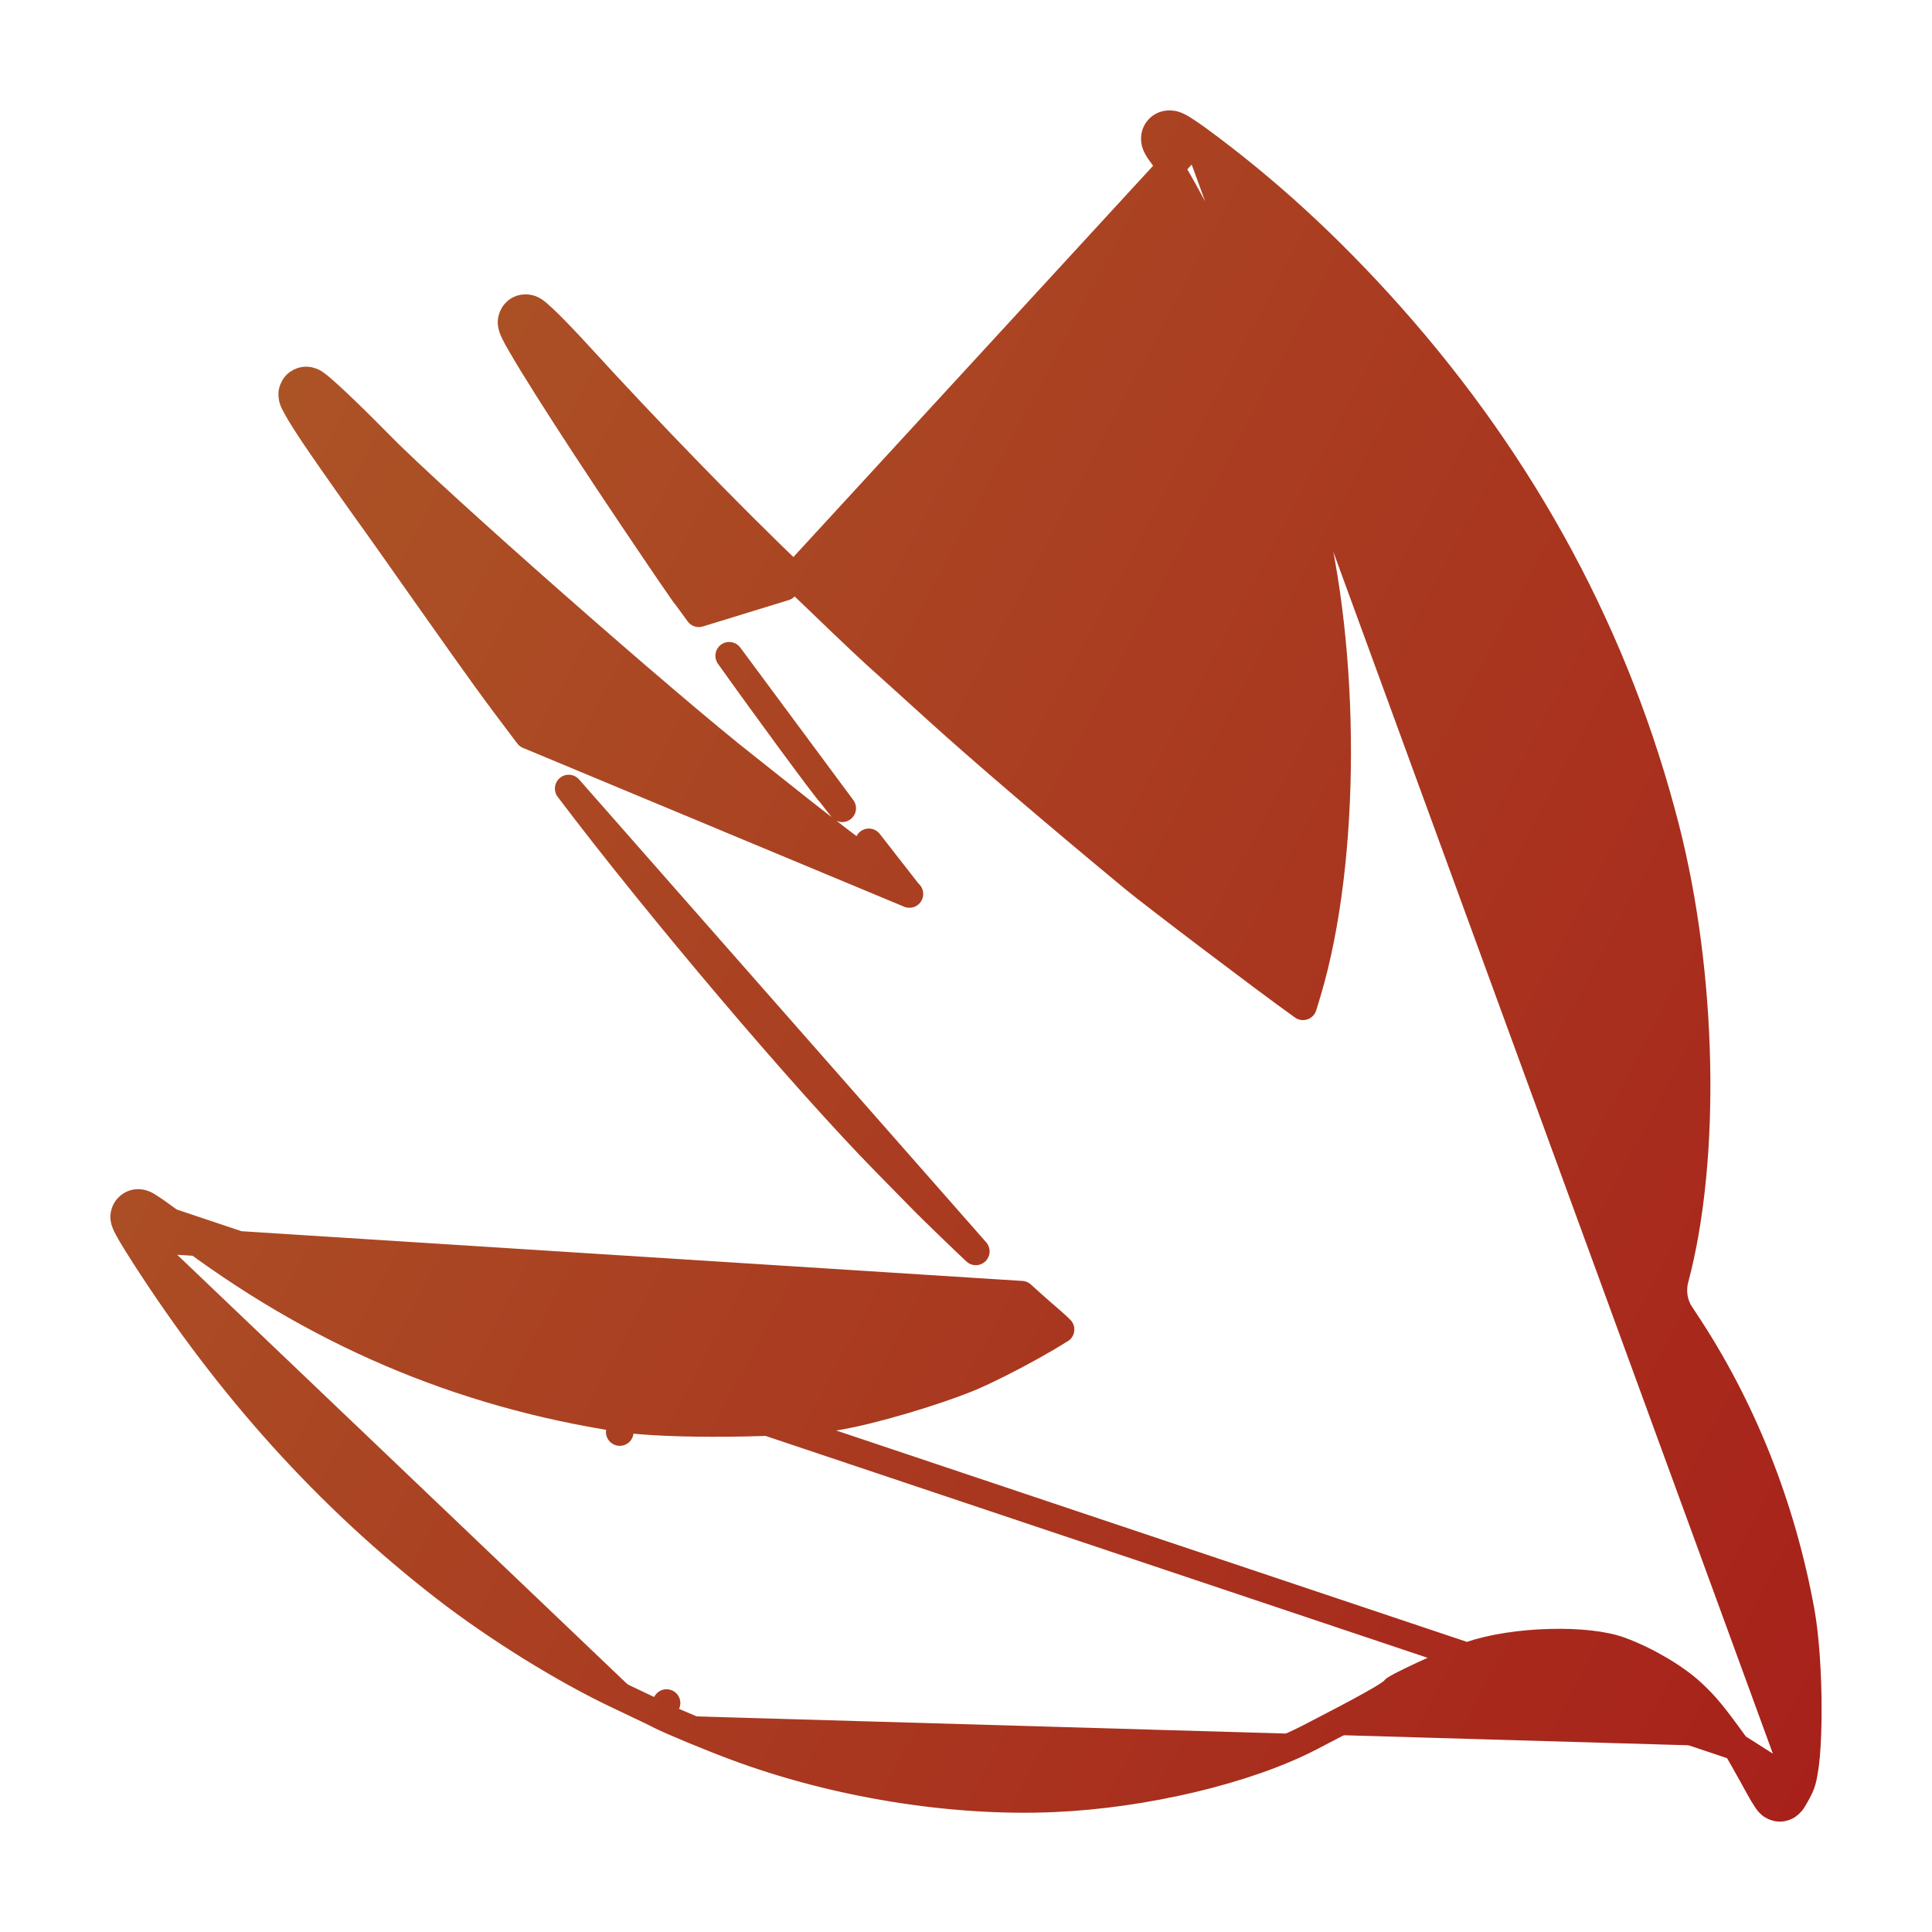 <svg width="14" height="14" viewBox="0 0 14 14" fill="none" xmlns="http://www.w3.org/2000/svg">
<g clip-path="url(#clip0_668_1310)">
<path d="M12.581 12.657L12.581 12.657C12.414 12.425 12.357 12.357 12.26 12.267C12.142 12.157 11.936 12.034 11.742 11.962L11.742 11.962C11.627 11.919 11.438 11.898 11.23 11.904C11.024 11.909 10.813 11.941 10.656 11.994C10.569 12.024 10.43 12.083 10.308 12.14C10.248 12.168 10.194 12.194 10.154 12.215C10.134 12.226 10.119 12.234 10.11 12.24C10.109 12.241 10.108 12.242 10.107 12.242C10.104 12.246 10.101 12.249 10.099 12.251C10.094 12.256 10.088 12.261 10.082 12.265C10.072 12.273 10.06 12.281 10.046 12.29C10.019 12.307 9.982 12.329 9.933 12.356C9.837 12.41 9.692 12.486 9.493 12.589C9.031 12.828 8.295 13.002 7.639 13.031C6.904 13.064 6.055 12.927 5.336 12.659C5.154 12.592 4.859 12.469 4.783 12.43M12.581 12.657L0.926 8.751L1 8.817L0.926 8.751M12.581 12.657C12.593 12.674 12.647 12.768 12.702 12.868C12.729 12.918 12.755 12.965 12.775 12.999C12.785 13.015 12.795 13.03 12.802 13.042C12.806 13.047 12.81 13.054 12.815 13.06C12.818 13.062 12.822 13.068 12.828 13.073C12.831 13.076 12.836 13.081 12.845 13.085C12.85 13.089 12.87 13.1 12.897 13.1C12.926 13.1 12.946 13.088 12.952 13.084C12.961 13.078 12.967 13.072 12.97 13.069C12.977 13.063 12.982 13.056 12.985 13.052C12.991 13.043 12.998 13.033 13.003 13.023C13.015 13.004 13.029 12.977 13.042 12.95M12.581 12.657L13.042 12.95M4.783 12.43L4.83 12.341L4.783 12.43C4.783 12.43 4.783 12.43 4.783 12.43ZM4.783 12.43C4.758 12.416 4.625 12.353 4.488 12.288C4.098 12.105 3.601 11.797 3.224 11.505C2.38 10.85 1.664 10.058 1.046 9.095L1.046 9.095C1.007 9.035 0.973 8.979 0.948 8.937C0.936 8.916 0.926 8.897 0.918 8.882C0.915 8.876 0.911 8.867 0.908 8.859C0.906 8.855 0.904 8.847 0.902 8.837C0.901 8.833 0.899 8.823 0.9 8.812C0.901 8.802 0.904 8.775 0.926 8.751M0.926 8.751C0.954 8.719 0.99 8.717 1.001 8.717M0.926 8.751L1.001 8.717M13.042 12.95C13.056 12.921 13.065 12.884 13.071 12.848C13.078 12.811 13.084 12.767 13.088 12.72C13.096 12.624 13.1 12.507 13.1 12.384C13.1 12.14 13.083 11.864 13.049 11.677C12.91 10.913 12.623 10.194 12.209 9.572C12.209 9.572 12.209 9.572 12.209 9.572L12.178 9.525L12.178 9.525C12.129 9.452 12.113 9.356 12.137 9.266C12.37 8.389 12.341 7.063 12.07 6.003C11.719 4.631 11.048 3.383 10.074 2.288C9.632 1.791 9.171 1.368 8.673 1.004L13.042 12.95ZM1.247 8.99L1.308 8.91C2.28 9.65 3.327 10.098 4.506 10.278L4.491 10.377L4.506 10.278C4.668 10.303 4.97 10.314 5.28 10.311C5.59 10.308 5.896 10.292 6.064 10.264C6.314 10.222 6.757 10.092 7.028 9.981C7.145 9.932 7.327 9.84 7.483 9.753C7.56 9.71 7.629 9.669 7.679 9.637C7.681 9.636 7.683 9.635 7.685 9.634C7.666 9.615 7.643 9.594 7.619 9.573C7.537 9.503 7.441 9.417 7.403 9.382L1.247 8.99ZM1.247 8.99L1.308 8.91C1.242 8.86 1.18 8.814 1.134 8.782M1.247 8.99L1.134 8.782M5.686 4.253L5.755 4.181C5.297 3.743 4.706 3.135 4.196 2.577L4.196 2.577C4.113 2.486 4.035 2.405 3.977 2.347C3.947 2.318 3.922 2.294 3.902 2.277C3.893 2.269 3.882 2.26 3.872 2.253C3.868 2.25 3.858 2.244 3.845 2.239C3.839 2.237 3.826 2.233 3.809 2.233C3.79 2.233 3.758 2.238 3.733 2.267L3.733 2.267C3.715 2.287 3.71 2.31 3.708 2.321C3.706 2.334 3.707 2.344 3.708 2.35C3.71 2.361 3.713 2.371 3.714 2.376C3.719 2.388 3.724 2.401 3.73 2.412C3.741 2.435 3.758 2.467 3.78 2.503C3.823 2.578 3.886 2.681 3.965 2.806C4.123 3.056 4.344 3.395 4.59 3.76C4.688 3.906 4.779 4.04 4.847 4.14C4.881 4.189 4.909 4.23 4.929 4.259L4.953 4.294L4.961 4.305L4.965 4.31C4.966 4.31 4.967 4.312 4.97 4.315L4.974 4.321L4.994 4.348C5.011 4.371 5.035 4.404 5.064 4.444L5.686 4.253ZM5.686 4.253L5.755 4.181C5.832 4.254 5.981 4.396 6.086 4.498C6.191 4.599 6.312 4.712 6.354 4.75C6.398 4.789 6.599 4.971 6.801 5.154C7.12 5.443 7.644 5.891 8.218 6.366C8.363 6.486 9.168 7.096 9.406 7.266C9.42 7.276 9.432 7.285 9.442 7.292C9.451 7.265 9.461 7.231 9.475 7.184C9.758 6.233 9.762 4.725 9.482 3.65L9.407 3.363C9.315 3.009 9.094 2.418 8.895 1.997L8.985 1.954L8.895 1.997C8.826 1.852 8.724 1.653 8.63 1.479C8.533 1.301 8.451 1.16 8.423 1.123L8.423 1.123C8.406 1.101 8.387 1.075 8.377 1.049C8.374 1.042 8.37 1.03 8.369 1.016C8.367 1.002 8.368 0.975 8.384 0.949C8.403 0.919 8.431 0.906 8.453 0.902C8.473 0.898 8.489 0.901 8.498 0.902C8.516 0.906 8.532 0.913 8.542 0.918C8.554 0.924 8.566 0.932 8.579 0.94C8.604 0.956 8.636 0.977 8.673 1.004L5.686 4.253ZM6.59 6.478C6.587 6.475 6.584 6.471 6.58 6.468L6.59 6.478ZM6.59 6.478C6.59 6.478 6.589 6.478 6.589 6.478C6.518 6.426 6.45 6.376 6.399 6.337C6.373 6.318 6.352 6.302 6.337 6.29C6.33 6.284 6.324 6.279 6.32 6.276C6.319 6.276 6.319 6.275 6.318 6.274C6.313 6.269 6.308 6.265 6.306 6.263L6.305 6.263L6.29 6.25C6.279 6.241 6.264 6.229 6.247 6.215C6.211 6.188 6.165 6.152 6.115 6.115C6.018 6.042 5.844 5.907 5.73 5.816C5.614 5.724 5.47 5.61 5.41 5.562C4.836 5.114 3.141 3.621 2.745 3.216C2.634 3.103 2.522 2.992 2.435 2.911C2.392 2.871 2.355 2.837 2.327 2.813C2.313 2.801 2.3 2.791 2.289 2.783C2.285 2.779 2.276 2.774 2.267 2.769C2.263 2.767 2.252 2.762 2.238 2.759C2.229 2.757 2.181 2.749 2.143 2.791C2.125 2.812 2.12 2.835 2.118 2.846C2.117 2.859 2.118 2.869 2.119 2.875C2.12 2.886 2.124 2.896 2.125 2.901C2.129 2.912 2.135 2.923 2.14 2.932C2.15 2.952 2.165 2.977 2.182 3.006C2.218 3.065 2.269 3.143 2.329 3.23L2.329 3.23C2.411 3.35 2.638 3.672 2.674 3.721L2.674 3.721C2.697 3.751 2.883 4.014 3.089 4.307C3.502 4.892 3.57 4.987 3.828 5.327L6.59 6.478ZM1.134 8.782C1.111 8.766 1.09 8.752 1.075 8.743M1.134 8.782L1.075 8.743M1.075 8.743C1.068 8.738 1.059 8.733 1.051 8.729M1.075 8.743L1.051 8.729M1.051 8.729C1.047 8.727 1.039 8.724 1.03 8.721M1.051 8.729L1.03 8.721M1.03 8.721C1.025 8.72 1.015 8.717 1.001 8.717M1.03 8.721L1.001 8.717M4.975 4.321C4.975 4.32 4.975 4.32 4.974 4.32L4.975 4.321ZM5.284 4.752C5.42 4.943 5.593 5.181 5.737 5.377C5.809 5.474 5.873 5.561 5.922 5.626C5.947 5.659 5.968 5.686 5.984 5.707C5.998 5.725 6.013 5.744 6.022 5.753C6.02 5.752 6.022 5.753 6.026 5.759C6.03 5.763 6.035 5.769 6.042 5.779L6.103 5.857L5.284 4.752ZM6.323 6.279L6.323 6.279L6.323 6.279ZM6.687 8.696C6.751 8.761 6.924 8.929 7.071 9.068L4.121 5.714C4.774 6.578 5.825 7.818 6.419 8.423L6.419 8.423L6.687 8.696L6.687 8.696ZM6.296 6.104C6.44 6.29 6.57 6.456 6.58 6.468L6.296 6.104Z" fill="url(#paint0_linear_668_1310)" stroke="url(#paint1_linear_668_1310)" stroke-width="0.2" stroke-linecap="round" stroke-linejoin="round"/>
</g>
<defs>
<linearGradient id="paint0_linear_668_1310" x1="1" y1="3" x2="14.864" y2="10.375" gradientUnits="userSpaceOnUse">
<stop stop-color="#AC5627"/>
<stop offset="1" stop-color="#A7201A"/>
</linearGradient>
<linearGradient id="paint1_linear_668_1310" x1="1" y1="3" x2="14.864" y2="10.375" gradientUnits="userSpaceOnUse">
<stop stop-color="#AC5627"/>
<stop offset="1" stop-color="#A7201A"/>
</linearGradient>
<clipPath id="clip0_668_1310">
<rect width="14" height="14" fill="white"/>
</clipPath>
</defs>
</svg>
